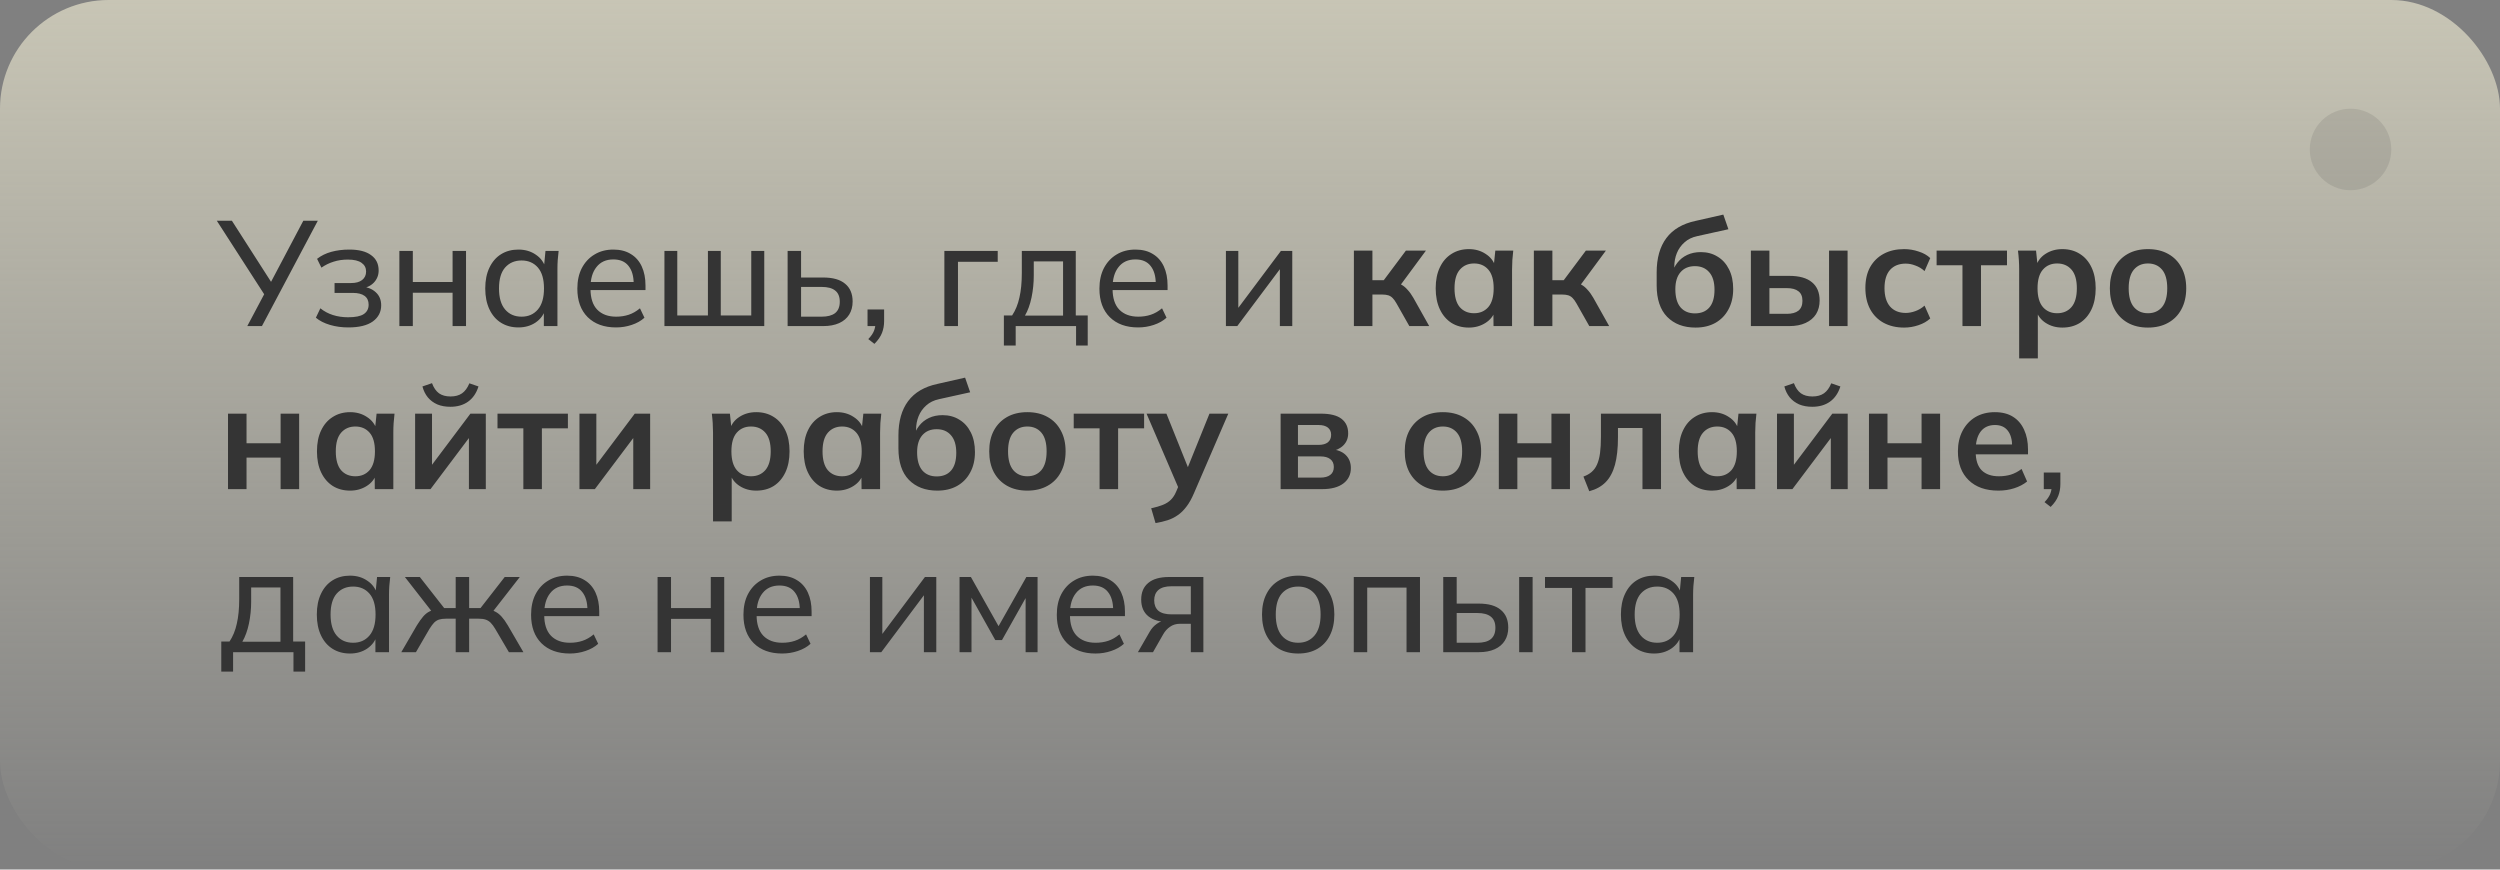 <svg width="368" height="128" viewBox="0 0 368 128" fill="none" xmlns="http://www.w3.org/2000/svg">
<rect x="0" y="0" width="368" height="128" fill="#808080" stroke="none"/>
<rect width="368" height="128" rx="16" fill="url(#paint0_linear_112_124)"/>
<path d="M36.4 48L39.084 42.94L39.128 43.688L31.912 32.49H34.134L40.14 41.862H39.7L44.65 32.49H46.784L38.556 48H36.4ZM51.271 48.198C50.303 48.198 49.401 48.073 48.565 47.824C47.729 47.575 47.04 47.223 46.497 46.768L47.157 45.382C47.7 45.822 48.316 46.152 49.005 46.372C49.694 46.592 50.442 46.702 51.249 46.702C52.305 46.702 53.068 46.548 53.537 46.24C54.021 45.917 54.263 45.455 54.263 44.854C54.263 44.282 54.065 43.849 53.669 43.556C53.273 43.263 52.694 43.116 51.931 43.116H49.247V41.664H51.689C52.378 41.664 52.914 41.517 53.295 41.224C53.691 40.916 53.889 40.498 53.889 39.97C53.889 39.427 53.669 39.002 53.229 38.694C52.789 38.371 52.114 38.21 51.205 38.21C50.442 38.21 49.746 38.313 49.115 38.518C48.484 38.709 47.883 39.002 47.311 39.398L46.673 38.1C47.274 37.631 47.978 37.286 48.785 37.066C49.592 36.846 50.472 36.736 51.425 36.736C52.818 36.736 53.882 37.007 54.615 37.55C55.363 38.078 55.737 38.833 55.737 39.816C55.737 40.505 55.502 41.099 55.033 41.598C54.564 42.082 53.94 42.375 53.163 42.478V42.192C54.043 42.236 54.754 42.507 55.297 43.006C55.84 43.49 56.111 44.135 56.111 44.942C56.111 45.925 55.7 46.717 54.879 47.318C54.058 47.905 52.855 48.198 51.271 48.198ZM58.788 48V36.934H60.768V41.51H66.62V36.934H68.6V48H66.62V43.094H60.768V48H58.788ZM76.313 48.198C75.345 48.198 74.494 47.971 73.761 47.516C73.027 47.061 72.455 46.401 72.045 45.536C71.634 44.671 71.429 43.644 71.429 42.456C71.429 41.268 71.634 40.249 72.045 39.398C72.455 38.533 73.027 37.873 73.761 37.418C74.494 36.963 75.345 36.736 76.313 36.736C77.295 36.736 78.146 36.985 78.865 37.484C79.598 37.968 80.082 38.635 80.317 39.486H80.053L80.295 36.934H82.231C82.187 37.374 82.143 37.814 82.099 38.254C82.069 38.694 82.055 39.127 82.055 39.552V48H80.053V45.47H80.295C80.06 46.306 79.576 46.973 78.843 47.472C78.124 47.956 77.281 48.198 76.313 48.198ZM76.775 46.614C77.772 46.614 78.571 46.262 79.173 45.558C79.774 44.854 80.075 43.82 80.075 42.456C80.075 41.092 79.774 40.065 79.173 39.376C78.571 38.687 77.772 38.342 76.775 38.342C75.777 38.342 74.971 38.687 74.355 39.376C73.753 40.065 73.453 41.092 73.453 42.456C73.453 43.82 73.753 44.854 74.355 45.558C74.956 46.262 75.763 46.614 76.775 46.614ZM90.683 48.198C88.923 48.198 87.53 47.692 86.503 46.68C85.491 45.668 84.985 44.275 84.985 42.5C84.985 41.327 85.205 40.315 85.645 39.464C86.1 38.599 86.723 37.931 87.515 37.462C88.307 36.978 89.231 36.736 90.287 36.736C91.299 36.736 92.157 36.956 92.861 37.396C93.565 37.821 94.101 38.43 94.467 39.222C94.834 40.014 95.017 40.953 95.017 42.038V42.698H86.547V41.51H93.653L93.279 41.796C93.279 40.652 93.023 39.765 92.509 39.134C92.011 38.503 91.27 38.188 90.287 38.188C89.217 38.188 88.388 38.562 87.801 39.31C87.215 40.043 86.921 41.048 86.921 42.324V42.522C86.921 43.871 87.251 44.891 87.911 45.58C88.586 46.269 89.517 46.614 90.705 46.614C91.365 46.614 91.981 46.519 92.553 46.328C93.125 46.137 93.675 45.822 94.203 45.382L94.863 46.768C94.365 47.223 93.741 47.575 92.993 47.824C92.26 48.073 91.49 48.198 90.683 48.198ZM97.804 48V36.934H99.696V46.438H104.206V36.934H106.098V46.438H110.586V36.934H112.5V48H97.804ZM115.937 48V36.934H117.917V40.85H121.173C122.61 40.85 123.688 41.158 124.407 41.774C125.14 42.375 125.507 43.248 125.507 44.392C125.507 45.125 125.338 45.763 125.001 46.306C124.663 46.849 124.172 47.267 123.527 47.56C122.881 47.853 122.097 48 121.173 48H115.937ZM117.917 46.614H120.953C121.818 46.614 122.478 46.438 122.933 46.086C123.387 45.719 123.615 45.162 123.615 44.414C123.615 43.666 123.387 43.116 122.933 42.764C122.493 42.412 121.833 42.236 120.953 42.236H117.917V46.614ZM128.713 50.618L127.811 49.914C128.222 49.489 128.501 49.085 128.647 48.704C128.794 48.337 128.867 47.956 128.867 47.56L129.307 48H127.701V45.558H130.143V47.252C130.143 47.883 130.041 48.462 129.835 48.99C129.63 49.533 129.256 50.075 128.713 50.618ZM139.011 48V36.934H146.865V38.54H141.013V48H139.011ZM147.771 50.86V46.438H148.981C149.48 45.69 149.839 44.81 150.059 43.798C150.294 42.786 150.411 41.583 150.411 40.19V36.934H158.353V46.438H160.113V50.86H158.397V48H149.509V50.86H147.771ZM150.873 46.46H156.483V38.474H152.171V40.542C152.171 41.657 152.061 42.742 151.841 43.798C151.621 44.839 151.299 45.727 150.873 46.46ZM167.533 48.198C165.773 48.198 164.38 47.692 163.353 46.68C162.341 45.668 161.835 44.275 161.835 42.5C161.835 41.327 162.055 40.315 162.495 39.464C162.95 38.599 163.573 37.931 164.365 37.462C165.157 36.978 166.081 36.736 167.137 36.736C168.149 36.736 169.007 36.956 169.711 37.396C170.415 37.821 170.95 38.43 171.317 39.222C171.684 40.014 171.867 40.953 171.867 42.038V42.698H163.397V41.51H170.503L170.129 41.796C170.129 40.652 169.872 39.765 169.359 39.134C168.86 38.503 168.12 38.188 167.137 38.188C166.066 38.188 165.238 38.562 164.651 39.31C164.064 40.043 163.771 41.048 163.771 42.324V42.522C163.771 43.871 164.101 44.891 164.761 45.58C165.436 46.269 166.367 46.614 167.555 46.614C168.215 46.614 168.831 46.519 169.403 46.328C169.975 46.137 170.525 45.822 171.053 45.382L171.713 46.768C171.214 47.223 170.591 47.575 169.843 47.824C169.11 48.073 168.34 48.198 167.533 48.198ZM180.454 48V36.934H182.28V46.108H181.686L188.55 36.934H190.222V48H188.396V38.804H189.012L182.126 48H180.454ZM199.292 48V36.89H202.02V41.246H203.692L206.948 36.89H209.896L205.804 42.434L205.21 41.576C205.621 41.62 205.98 41.73 206.288 41.906C206.611 42.082 206.912 42.331 207.19 42.654C207.484 42.962 207.77 43.358 208.048 43.842L210.38 48H207.454L205.562 44.656C205.372 44.319 205.181 44.055 204.99 43.864C204.8 43.673 204.587 43.541 204.352 43.468C204.118 43.395 203.832 43.358 203.494 43.358H202.02V48H199.292ZM216.217 48.22C215.249 48.22 214.399 47.993 213.665 47.538C212.932 47.069 212.36 46.401 211.949 45.536C211.539 44.671 211.333 43.637 211.333 42.434C211.333 41.231 211.539 40.205 211.949 39.354C212.36 38.489 212.932 37.829 213.665 37.374C214.399 36.905 215.249 36.67 216.217 36.67C217.156 36.67 217.977 36.905 218.681 37.374C219.4 37.829 219.877 38.445 220.111 39.222H219.869L220.111 36.89H222.751C222.707 37.345 222.663 37.807 222.619 38.276C222.59 38.745 222.575 39.207 222.575 39.662V48H219.847L219.825 45.712H220.089C219.855 46.475 219.378 47.083 218.659 47.538C217.941 47.993 217.127 48.22 216.217 48.22ZM216.987 46.108C217.853 46.108 218.549 45.807 219.077 45.206C219.605 44.59 219.869 43.666 219.869 42.434C219.869 41.202 219.605 40.285 219.077 39.684C218.549 39.083 217.853 38.782 216.987 38.782C216.122 38.782 215.425 39.083 214.897 39.684C214.369 40.285 214.105 41.202 214.105 42.434C214.105 43.666 214.362 44.59 214.875 45.206C215.403 45.807 216.107 46.108 216.987 46.108ZM225.783 48V36.89H228.511V41.246H230.183L233.439 36.89H236.387L232.295 42.434L231.701 41.576C232.111 41.62 232.471 41.73 232.779 41.906C233.101 42.082 233.402 42.331 233.681 42.654C233.974 42.962 234.26 43.358 234.539 43.842L236.871 48H233.945L232.053 44.656C231.862 44.319 231.671 44.055 231.481 43.864C231.29 43.673 231.077 43.541 230.843 43.468C230.608 43.395 230.322 43.358 229.985 43.358H228.511V48H225.783ZM249.581 48.22C247.835 48.22 246.442 47.692 245.401 46.636C244.374 45.58 243.861 44.033 243.861 41.994V40.102C243.861 38.005 244.337 36.318 245.291 35.042C246.244 33.766 247.681 32.923 249.603 32.512L253.673 31.588L254.421 33.744L249.845 34.756C249.082 34.917 248.451 35.225 247.953 35.68C247.454 36.12 247.08 36.648 246.831 37.264C246.581 37.88 246.457 38.54 246.457 39.244V40.41H246.083C246.244 39.75 246.515 39.178 246.897 38.694C247.278 38.195 247.762 37.807 248.349 37.528C248.935 37.249 249.603 37.11 250.351 37.11C251.289 37.11 252.111 37.33 252.815 37.77C253.533 38.195 254.098 38.819 254.509 39.64C254.919 40.447 255.125 41.415 255.125 42.544C255.125 43.703 254.89 44.707 254.421 45.558C253.966 46.409 253.321 47.069 252.485 47.538C251.663 47.993 250.695 48.22 249.581 48.22ZM249.493 46.13C250.402 46.13 251.106 45.844 251.605 45.272C252.118 44.685 252.375 43.813 252.375 42.654C252.375 41.525 252.118 40.667 251.605 40.08C251.091 39.479 250.387 39.178 249.493 39.178C248.598 39.178 247.894 39.471 247.381 40.058C246.867 40.645 246.611 41.481 246.611 42.566C246.611 43.754 246.867 44.649 247.381 45.25C247.894 45.837 248.598 46.13 249.493 46.13ZM257.73 48V36.89H260.458V40.608H263.384C264.865 40.608 265.98 40.923 266.728 41.554C267.476 42.17 267.85 43.065 267.85 44.238C267.85 45.001 267.674 45.668 267.322 46.24C266.97 46.797 266.457 47.23 265.782 47.538C265.122 47.846 264.323 48 263.384 48H257.73ZM260.458 46.196H263.01C263.758 46.196 264.33 46.042 264.726 45.734C265.122 45.411 265.32 44.927 265.32 44.282C265.32 43.637 265.122 43.167 264.726 42.874C264.345 42.566 263.773 42.412 263.01 42.412H260.458V46.196ZM269.236 48V36.89H271.964V48H269.236ZM280.281 48.22C279.137 48.22 278.133 47.985 277.267 47.516C276.417 47.047 275.757 46.379 275.287 45.514C274.818 44.634 274.583 43.593 274.583 42.39C274.583 41.187 274.818 40.161 275.287 39.31C275.771 38.459 276.439 37.807 277.289 37.352C278.14 36.897 279.137 36.67 280.281 36.67C281.015 36.67 281.726 36.787 282.415 37.022C283.119 37.242 283.691 37.565 284.131 37.99L283.295 39.904C282.899 39.537 282.452 39.266 281.953 39.09C281.469 38.899 280.993 38.804 280.523 38.804C279.541 38.804 278.771 39.112 278.213 39.728C277.671 40.344 277.399 41.239 277.399 42.412C277.399 43.585 277.671 44.487 278.213 45.118C278.771 45.749 279.541 46.064 280.523 46.064C280.978 46.064 281.447 45.976 281.931 45.8C282.43 45.624 282.885 45.353 283.295 44.986L284.131 46.878C283.677 47.303 283.097 47.633 282.393 47.868C281.704 48.103 281 48.22 280.281 48.22ZM288.874 48V39.046H285.068V36.89H295.43V39.046H291.602V48H288.874ZM297.22 52.752V39.662C297.22 39.207 297.206 38.745 297.176 38.276C297.147 37.807 297.103 37.345 297.044 36.89H299.706L299.948 39.222H299.706C299.926 38.445 300.388 37.829 301.092 37.374C301.811 36.905 302.64 36.67 303.578 36.67C304.561 36.67 305.419 36.905 306.152 37.374C306.886 37.829 307.458 38.489 307.868 39.354C308.279 40.205 308.484 41.231 308.484 42.434C308.484 43.637 308.279 44.671 307.868 45.536C307.458 46.401 306.886 47.069 306.152 47.538C305.419 47.993 304.561 48.22 303.578 48.22C302.654 48.22 301.84 47.993 301.136 47.538C300.432 47.083 299.963 46.475 299.728 45.712H299.97V52.752H297.22ZM302.808 46.108C303.688 46.108 304.392 45.807 304.92 45.206C305.448 44.59 305.712 43.666 305.712 42.434C305.712 41.202 305.448 40.285 304.92 39.684C304.392 39.083 303.688 38.782 302.808 38.782C301.943 38.782 301.246 39.083 300.718 39.684C300.19 40.285 299.926 41.202 299.926 42.434C299.926 43.666 300.19 44.59 300.718 45.206C301.246 45.807 301.943 46.108 302.808 46.108ZM316.18 48.22C315.036 48.22 314.046 47.985 313.21 47.516C312.374 47.047 311.721 46.379 311.252 45.514C310.797 44.649 310.57 43.622 310.57 42.434C310.57 41.246 310.797 40.227 311.252 39.376C311.721 38.511 312.374 37.843 313.21 37.374C314.046 36.905 315.036 36.67 316.18 36.67C317.324 36.67 318.314 36.905 319.15 37.374C320 37.843 320.653 38.511 321.108 39.376C321.577 40.227 321.812 41.246 321.812 42.434C321.812 43.622 321.577 44.649 321.108 45.514C320.653 46.379 320 47.047 319.15 47.516C318.314 47.985 317.324 48.22 316.18 48.22ZM316.18 46.108C317.045 46.108 317.734 45.807 318.248 45.206C318.761 44.59 319.018 43.666 319.018 42.434C319.018 41.202 318.761 40.285 318.248 39.684C317.734 39.083 317.045 38.782 316.18 38.782C315.314 38.782 314.625 39.083 314.112 39.684C313.598 40.285 313.342 41.202 313.342 42.434C313.342 43.666 313.598 44.59 314.112 45.206C314.625 45.807 315.314 46.108 316.18 46.108ZM33.562 72V60.89H36.29V65.246H41.306V60.89H44.034V72H41.306V67.358H36.29V72H33.562ZM51.54 72.22C50.572 72.22 49.721 71.993 48.988 71.538C48.254 71.069 47.682 70.401 47.272 69.536C46.861 68.671 46.656 67.637 46.656 66.434C46.656 65.231 46.861 64.205 47.272 63.354C47.682 62.489 48.254 61.829 48.988 61.374C49.721 60.905 50.572 60.67 51.54 60.67C52.478 60.67 53.3 60.905 54.004 61.374C54.722 61.829 55.199 62.445 55.434 63.222H55.192L55.434 60.89H58.074C58.03 61.345 57.986 61.807 57.942 62.276C57.912 62.745 57.898 63.207 57.898 63.662V72H55.17L55.148 69.712H55.412C55.177 70.475 54.7 71.083 53.982 71.538C53.263 71.993 52.449 72.22 51.54 72.22ZM52.31 70.108C53.175 70.108 53.872 69.807 54.4 69.206C54.928 68.59 55.192 67.666 55.192 66.434C55.192 65.202 54.928 64.285 54.4 63.684C53.872 63.083 53.175 62.782 52.31 62.782C51.444 62.782 50.748 63.083 50.22 63.684C49.692 64.285 49.428 65.202 49.428 66.434C49.428 67.666 49.684 68.59 50.198 69.206C50.726 69.807 51.43 70.108 52.31 70.108ZM61.105 72V60.89H63.591V69.294H62.931L69.245 60.89H71.511V72H69.025V63.574H69.707L63.371 72H61.105ZM66.297 59.878C65.564 59.878 64.918 59.761 64.361 59.526C63.804 59.277 63.342 58.932 62.975 58.492C62.608 58.037 62.344 57.502 62.183 56.886L63.591 56.402C63.84 57.077 64.185 57.575 64.625 57.898C65.065 58.206 65.63 58.36 66.319 58.36C67.008 58.36 67.573 58.206 68.013 57.898C68.453 57.59 68.812 57.099 69.091 56.424L70.433 56.886C70.125 57.869 69.612 58.617 68.893 59.13C68.189 59.629 67.324 59.878 66.297 59.878ZM77.038 72V63.046H73.232V60.89H83.594V63.046H79.766V72H77.038ZM85.296 72V60.89H87.782V69.294H87.122L93.436 60.89H95.702V72H93.216V63.574H93.898L87.562 72H85.296ZM104.957 76.752V63.662C104.957 63.207 104.942 62.745 104.913 62.276C104.883 61.807 104.839 61.345 104.781 60.89H107.443L107.685 63.222H107.443C107.663 62.445 108.125 61.829 108.829 61.374C109.547 60.905 110.376 60.67 111.315 60.67C112.297 60.67 113.155 60.905 113.889 61.374C114.622 61.829 115.194 62.489 115.605 63.354C116.015 64.205 116.221 65.231 116.221 66.434C116.221 67.637 116.015 68.671 115.605 69.536C115.194 70.401 114.622 71.069 113.889 71.538C113.155 71.993 112.297 72.22 111.315 72.22C110.391 72.22 109.577 71.993 108.873 71.538C108.169 71.083 107.699 70.475 107.465 69.712H107.707V76.752H104.957ZM110.545 70.108C111.425 70.108 112.129 69.807 112.657 69.206C113.185 68.59 113.449 67.666 113.449 66.434C113.449 65.202 113.185 64.285 112.657 63.684C112.129 63.083 111.425 62.782 110.545 62.782C109.679 62.782 108.983 63.083 108.455 63.684C107.927 64.285 107.663 65.202 107.663 66.434C107.663 67.666 107.927 68.59 108.455 69.206C108.983 69.807 109.679 70.108 110.545 70.108ZM123.19 72.22C122.222 72.22 121.371 71.993 120.638 71.538C119.905 71.069 119.333 70.401 118.922 69.536C118.511 68.671 118.306 67.637 118.306 66.434C118.306 65.231 118.511 64.205 118.922 63.354C119.333 62.489 119.905 61.829 120.638 61.374C121.371 60.905 122.222 60.67 123.19 60.67C124.129 60.67 124.95 60.905 125.654 61.374C126.373 61.829 126.849 62.445 127.084 63.222H126.842L127.084 60.89H129.724C129.68 61.345 129.636 61.807 129.592 62.276C129.563 62.745 129.548 63.207 129.548 63.662V72H126.82L126.798 69.712H127.062C126.827 70.475 126.351 71.083 125.632 71.538C124.913 71.993 124.099 72.22 123.19 72.22ZM123.96 70.108C124.825 70.108 125.522 69.807 126.05 69.206C126.578 68.59 126.842 67.666 126.842 66.434C126.842 65.202 126.578 64.285 126.05 63.684C125.522 63.083 124.825 62.782 123.96 62.782C123.095 62.782 122.398 63.083 121.87 63.684C121.342 64.285 121.078 65.202 121.078 66.434C121.078 67.666 121.335 68.59 121.848 69.206C122.376 69.807 123.08 70.108 123.96 70.108ZM137.969 72.22C136.224 72.22 134.831 71.692 133.789 70.636C132.763 69.58 132.249 68.033 132.249 65.994V64.102C132.249 62.005 132.726 60.318 133.679 59.042C134.633 57.766 136.07 56.923 137.991 56.512L142.061 55.588L142.809 57.744L138.233 58.756C137.471 58.917 136.84 59.225 136.341 59.68C135.843 60.12 135.469 60.648 135.219 61.264C134.97 61.88 134.845 62.54 134.845 63.244V64.41H134.471C134.633 63.75 134.904 63.178 135.285 62.694C135.667 62.195 136.151 61.807 136.737 61.528C137.324 61.249 137.991 61.11 138.739 61.11C139.678 61.11 140.499 61.33 141.203 61.77C141.922 62.195 142.487 62.819 142.897 63.64C143.308 64.447 143.513 65.415 143.513 66.544C143.513 67.703 143.279 68.707 142.809 69.558C142.355 70.409 141.709 71.069 140.873 71.538C140.052 71.993 139.084 72.22 137.969 72.22ZM137.881 70.13C138.791 70.13 139.495 69.844 139.993 69.272C140.507 68.685 140.763 67.813 140.763 66.654C140.763 65.525 140.507 64.667 139.993 64.08C139.48 63.479 138.776 63.178 137.881 63.178C136.987 63.178 136.283 63.471 135.769 64.058C135.256 64.645 134.999 65.481 134.999 66.566C134.999 67.754 135.256 68.649 135.769 69.25C136.283 69.837 136.987 70.13 137.881 70.13ZM151.223 72.22C150.079 72.22 149.089 71.985 148.253 71.516C147.417 71.047 146.764 70.379 146.295 69.514C145.84 68.649 145.613 67.622 145.613 66.434C145.613 65.246 145.84 64.227 146.295 63.376C146.764 62.511 147.417 61.843 148.253 61.374C149.089 60.905 150.079 60.67 151.223 60.67C152.367 60.67 153.357 60.905 154.193 61.374C155.043 61.843 155.696 62.511 156.151 63.376C156.62 64.227 156.855 65.246 156.855 66.434C156.855 67.622 156.62 68.649 156.151 69.514C155.696 70.379 155.043 71.047 154.193 71.516C153.357 71.985 152.367 72.22 151.223 72.22ZM151.223 70.108C152.088 70.108 152.777 69.807 153.291 69.206C153.804 68.59 154.061 67.666 154.061 66.434C154.061 65.202 153.804 64.285 153.291 63.684C152.777 63.083 152.088 62.782 151.223 62.782C150.357 62.782 149.668 63.083 149.155 63.684C148.641 64.285 148.385 65.202 148.385 66.434C148.385 67.666 148.641 68.59 149.155 69.206C149.668 69.807 150.357 70.108 151.223 70.108ZM161.858 72V63.046H158.052V60.89H168.414V63.046H164.586V72H161.858ZM170.092 76.994L169.454 74.816C170.143 74.669 170.723 74.501 171.192 74.31C171.661 74.119 172.05 73.87 172.358 73.562C172.666 73.254 172.923 72.858 173.128 72.374L173.678 71.076L173.612 72.154L168.772 60.89H171.698L175.174 69.558H174.536L178.034 60.89H180.806L175.746 72.616C175.409 73.408 175.042 74.061 174.646 74.574C174.25 75.102 173.825 75.52 173.37 75.828C172.915 76.151 172.417 76.4 171.874 76.576C171.331 76.752 170.737 76.891 170.092 76.994ZM188.507 72V60.89H194.425C195.819 60.89 196.838 61.147 197.483 61.66C198.129 62.159 198.451 62.87 198.451 63.794C198.451 64.498 198.217 65.085 197.747 65.554C197.278 66.023 196.655 66.317 195.877 66.434V66.126C196.831 66.185 197.564 66.463 198.077 66.962C198.591 67.461 198.847 68.106 198.847 68.898C198.847 69.851 198.481 70.607 197.747 71.164C197.014 71.721 195.973 72 194.623 72H188.507ZM191.059 70.306H194.337C194.983 70.306 195.474 70.174 195.811 69.91C196.163 69.646 196.339 69.257 196.339 68.744C196.339 68.231 196.163 67.842 195.811 67.578C195.474 67.314 194.983 67.182 194.337 67.182H191.059V70.306ZM191.059 65.488H194.095C194.682 65.488 195.137 65.363 195.459 65.114C195.782 64.85 195.943 64.483 195.943 64.014C195.943 63.545 195.782 63.185 195.459 62.936C195.137 62.687 194.682 62.562 194.095 62.562H191.059V65.488ZM212.389 72.22C211.245 72.22 210.255 71.985 209.419 71.516C208.583 71.047 207.93 70.379 207.461 69.514C207.006 68.649 206.779 67.622 206.779 66.434C206.779 65.246 207.006 64.227 207.461 63.376C207.93 62.511 208.583 61.843 209.419 61.374C210.255 60.905 211.245 60.67 212.389 60.67C213.533 60.67 214.523 60.905 215.359 61.374C216.209 61.843 216.862 62.511 217.317 63.376C217.786 64.227 218.021 65.246 218.021 66.434C218.021 67.622 217.786 68.649 217.317 69.514C216.862 70.379 216.209 71.047 215.359 71.516C214.523 71.985 213.533 72.22 212.389 72.22ZM212.389 70.108C213.254 70.108 213.943 69.807 214.457 69.206C214.97 68.59 215.227 67.666 215.227 66.434C215.227 65.202 214.97 64.285 214.457 63.684C213.943 63.083 213.254 62.782 212.389 62.782C211.523 62.782 210.834 63.083 210.321 63.684C209.807 64.285 209.551 65.202 209.551 66.434C209.551 67.666 209.807 68.59 210.321 69.206C210.834 69.807 211.523 70.108 212.389 70.108ZM220.626 72V60.89H223.354V65.246H228.37V60.89H231.098V72H228.37V67.358H223.354V72H220.626ZM233.94 72.308L233.082 70.152C233.566 69.976 233.969 69.749 234.292 69.47C234.629 69.177 234.893 68.81 235.084 68.37C235.289 67.915 235.436 67.358 235.524 66.698C235.612 66.023 235.656 65.224 235.656 64.3V60.89H244.5V72H241.772V63.002H238.164V64.388C238.164 65.987 238.017 67.329 237.724 68.414C237.431 69.485 236.976 70.335 236.36 70.966C235.744 71.597 234.937 72.044 233.94 72.308ZM252.01 72.22C251.042 72.22 250.192 71.993 249.458 71.538C248.725 71.069 248.153 70.401 247.742 69.536C247.332 68.671 247.126 67.637 247.126 66.434C247.126 65.231 247.332 64.205 247.742 63.354C248.153 62.489 248.725 61.829 249.458 61.374C250.192 60.905 251.042 60.67 252.01 60.67C252.949 60.67 253.77 60.905 254.474 61.374C255.193 61.829 255.67 62.445 255.904 63.222H255.662L255.904 60.89H258.544C258.5 61.345 258.456 61.807 258.412 62.276C258.383 62.745 258.368 63.207 258.368 63.662V72H255.64L255.618 69.712H255.882C255.648 70.475 255.171 71.083 254.452 71.538C253.734 71.993 252.92 72.22 252.01 72.22ZM252.78 70.108C253.646 70.108 254.342 69.807 254.87 69.206C255.398 68.59 255.662 67.666 255.662 66.434C255.662 65.202 255.398 64.285 254.87 63.684C254.342 63.083 253.646 62.782 252.78 62.782C251.915 62.782 251.218 63.083 250.69 63.684C250.162 64.285 249.898 65.202 249.898 66.434C249.898 67.666 250.155 68.59 250.668 69.206C251.196 69.807 251.9 70.108 252.78 70.108ZM261.576 72V60.89H264.062V69.294H263.402L269.716 60.89H271.982V72H269.496V63.574H270.178L263.842 72H261.576ZM266.768 59.878C266.034 59.878 265.389 59.761 264.832 59.526C264.274 59.277 263.812 58.932 263.446 58.492C263.079 58.037 262.815 57.502 262.654 56.886L264.062 56.402C264.311 57.077 264.656 57.575 265.096 57.898C265.536 58.206 266.1 58.36 266.79 58.36C267.479 58.36 268.044 58.206 268.484 57.898C268.924 57.59 269.283 57.099 269.562 56.424L270.904 56.886C270.596 57.869 270.082 58.617 269.364 59.13C268.66 59.629 267.794 59.878 266.768 59.878ZM275.111 72V60.89H277.839V65.246H282.855V60.89H285.583V72H282.855V67.358H277.839V72H275.111ZM294.166 72.22C292.304 72.22 290.844 71.707 289.788 70.68C288.732 69.653 288.204 68.245 288.204 66.456C288.204 65.297 288.432 64.285 288.886 63.42C289.341 62.555 289.972 61.88 290.778 61.396C291.6 60.912 292.553 60.67 293.638 60.67C294.709 60.67 295.604 60.897 296.322 61.352C297.041 61.807 297.584 62.445 297.95 63.266C298.332 64.087 298.522 65.048 298.522 66.148V66.874H290.426V65.422H296.564L296.19 65.73C296.19 64.703 295.97 63.919 295.53 63.376C295.105 62.833 294.482 62.562 293.66 62.562C292.751 62.562 292.047 62.885 291.548 63.53C291.064 64.175 290.822 65.077 290.822 66.236V66.522C290.822 67.725 291.116 68.627 291.702 69.228C292.304 69.815 293.147 70.108 294.232 70.108C294.863 70.108 295.45 70.027 295.992 69.866C296.55 69.69 297.078 69.411 297.576 69.03L298.39 70.878C297.862 71.303 297.232 71.633 296.498 71.868C295.765 72.103 294.988 72.22 294.166 72.22ZM301.856 74.618L300.954 73.914C301.365 73.489 301.643 73.085 301.79 72.704C301.937 72.337 302.01 71.956 302.01 71.56L302.45 72H300.844V69.558H303.286V71.252C303.286 71.883 303.183 72.462 302.978 72.99C302.773 73.533 302.399 74.075 301.856 74.618ZM32.572 98.86V94.438H33.782C34.281 93.69 34.64 92.81 34.86 91.798C35.095 90.786 35.212 89.583 35.212 88.19V84.934H43.154V94.438H44.914V98.86H43.198V96H34.31V98.86H32.572ZM35.674 94.46H41.284V86.474H36.972V88.542C36.972 89.657 36.862 90.742 36.642 91.798C36.422 92.839 36.099 93.727 35.674 94.46ZM51.52 96.198C50.552 96.198 49.701 95.971 48.968 95.516C48.234 95.061 47.662 94.401 47.252 93.536C46.841 92.671 46.636 91.644 46.636 90.456C46.636 89.268 46.841 88.249 47.252 87.398C47.662 86.533 48.234 85.873 48.968 85.418C49.701 84.963 50.552 84.736 51.52 84.736C52.502 84.736 53.353 84.985 54.072 85.484C54.805 85.968 55.289 86.635 55.524 87.486H55.26L55.502 84.934H57.438C57.394 85.374 57.35 85.814 57.306 86.254C57.276 86.694 57.262 87.127 57.262 87.552V96H55.26V93.47H55.502C55.267 94.306 54.783 94.973 54.05 95.472C53.331 95.956 52.488 96.198 51.52 96.198ZM51.982 94.614C52.979 94.614 53.778 94.262 54.38 93.558C54.981 92.854 55.282 91.82 55.282 90.456C55.282 89.092 54.981 88.065 54.38 87.376C53.778 86.687 52.979 86.342 51.982 86.342C50.984 86.342 50.178 86.687 49.562 87.376C48.96 88.065 48.66 89.092 48.66 90.456C48.66 91.82 48.96 92.854 49.562 93.558C50.163 94.262 50.97 94.614 51.982 94.614ZM59.07 96L61.358 92.062C61.696 91.519 62.004 91.087 62.282 90.764C62.561 90.441 62.854 90.199 63.162 90.038C63.485 89.862 63.859 89.752 64.284 89.708L63.8 90.324L59.598 84.934H61.798L65.384 89.51H67.078V84.934H69.058V89.51H70.73L74.294 84.934H76.516L72.314 90.324L71.808 89.708C72.234 89.752 72.6 89.862 72.908 90.038C73.231 90.199 73.539 90.441 73.832 90.764C74.126 91.087 74.434 91.519 74.756 92.062L77.044 96H74.91L72.908 92.59C72.674 92.194 72.446 91.886 72.226 91.666C72.006 91.446 71.757 91.292 71.478 91.204C71.214 91.116 70.877 91.072 70.466 91.072H69.058V96H67.078V91.072H65.648C65.238 91.072 64.893 91.116 64.614 91.204C64.35 91.292 64.108 91.446 63.888 91.666C63.683 91.886 63.456 92.194 63.206 92.59L61.226 96H59.07ZM83.873 96.198C82.113 96.198 80.719 95.692 79.693 94.68C78.681 93.668 78.175 92.275 78.175 90.5C78.175 89.327 78.395 88.315 78.835 87.464C79.289 86.599 79.913 85.931 80.705 85.462C81.497 84.978 82.421 84.736 83.477 84.736C84.489 84.736 85.347 84.956 86.051 85.396C86.755 85.821 87.29 86.43 87.657 87.222C88.023 88.014 88.207 88.953 88.207 90.038V90.698H79.737V89.51H86.843L86.469 89.796C86.469 88.652 86.212 87.765 85.699 87.134C85.2 86.503 84.459 86.188 83.477 86.188C82.406 86.188 81.577 86.562 80.991 87.31C80.404 88.043 80.111 89.048 80.111 90.324V90.522C80.111 91.871 80.441 92.891 81.101 93.58C81.775 94.269 82.707 94.614 83.895 94.614C84.555 94.614 85.171 94.519 85.743 94.328C86.315 94.137 86.865 93.822 87.393 93.382L88.053 94.768C87.554 95.223 86.931 95.575 86.183 95.824C85.449 96.073 84.679 96.198 83.873 96.198ZM96.794 96V84.934H98.774V89.51H104.626V84.934H106.606V96H104.626V91.094H98.774V96H96.794ZM115.133 96.198C113.373 96.198 111.979 95.692 110.953 94.68C109.941 93.668 109.435 92.275 109.435 90.5C109.435 89.327 109.655 88.315 110.095 87.464C110.549 86.599 111.173 85.931 111.965 85.462C112.757 84.978 113.681 84.736 114.737 84.736C115.749 84.736 116.607 84.956 117.311 85.396C118.015 85.821 118.55 86.43 118.917 87.222C119.283 88.014 119.467 88.953 119.467 90.038V90.698H110.997V89.51H118.103L117.729 89.796C117.729 88.652 117.472 87.765 116.959 87.134C116.46 86.503 115.719 86.188 114.737 86.188C113.666 86.188 112.837 86.562 112.251 87.31C111.664 88.043 111.371 89.048 111.371 90.324V90.522C111.371 91.871 111.701 92.891 112.361 93.58C113.035 94.269 113.967 94.614 115.155 94.614C115.815 94.614 116.431 94.519 117.003 94.328C117.575 94.137 118.125 93.822 118.653 93.382L119.312 94.768C118.814 95.223 118.191 95.575 117.443 95.824C116.709 96.073 115.939 96.198 115.133 96.198ZM128.054 96V84.934H129.88V94.108H129.286L136.15 84.934H137.822V96H135.996V86.804H136.612L129.726 96H128.054ZM141.245 96V84.934H142.917L146.987 92.172L151.079 84.934H152.729V96H150.969V87.178H151.453L147.493 94.218H146.503L142.543 87.156H143.005V96H141.245ZM161.259 96.198C159.499 96.198 158.106 95.692 157.079 94.68C156.067 93.668 155.561 92.275 155.561 90.5C155.561 89.327 155.781 88.315 156.221 87.464C156.676 86.599 157.299 85.931 158.091 85.462C158.883 84.978 159.807 84.736 160.863 84.736C161.875 84.736 162.733 84.956 163.437 85.396C164.141 85.821 164.677 86.43 165.043 87.222C165.41 88.014 165.593 88.953 165.593 90.038V90.698H157.123V89.51H164.229L163.855 89.796C163.855 88.652 163.599 87.765 163.085 87.134C162.587 86.503 161.846 86.188 160.863 86.188C159.793 86.188 158.964 86.562 158.377 87.31C157.791 88.043 157.497 89.048 157.497 90.324V90.522C157.497 91.871 157.827 92.891 158.487 93.58C159.162 94.269 160.093 94.614 161.281 94.614C161.941 94.614 162.557 94.519 163.129 94.328C163.701 94.137 164.251 93.822 164.779 93.382L165.439 94.768C164.941 95.223 164.317 95.575 163.569 95.824C162.836 96.073 162.066 96.198 161.259 96.198ZM167.5 96L169.238 92.986C169.517 92.502 169.869 92.113 170.294 91.82C170.719 91.512 171.167 91.358 171.636 91.358H171.988L171.966 91.556C170.719 91.556 169.744 91.277 169.04 90.72C168.336 90.148 167.984 89.327 167.984 88.256C167.984 87.2 168.329 86.386 169.018 85.814C169.707 85.227 170.734 84.934 172.098 84.934H177.136V96H175.288V91.82H173.704C173.132 91.82 172.641 91.967 172.23 92.26C171.819 92.539 171.482 92.913 171.218 93.382L169.722 96H167.5ZM172.45 90.434H175.288V86.298H172.45C171.585 86.298 170.939 86.481 170.514 86.848C170.103 87.215 169.898 87.721 169.898 88.366C169.898 89.026 170.103 89.539 170.514 89.906C170.939 90.258 171.585 90.434 172.45 90.434ZM191.092 96.198C190.007 96.198 189.068 95.971 188.276 95.516C187.484 95.047 186.868 94.387 186.428 93.536C185.988 92.671 185.768 91.644 185.768 90.456C185.768 89.283 185.988 88.271 186.428 87.42C186.868 86.555 187.484 85.895 188.276 85.44C189.068 84.971 190.007 84.736 191.092 84.736C192.178 84.736 193.116 84.971 193.908 85.44C194.715 85.895 195.331 86.555 195.756 87.42C196.196 88.271 196.416 89.283 196.416 90.456C196.416 91.644 196.196 92.671 195.756 93.536C195.331 94.387 194.715 95.047 193.908 95.516C193.116 95.971 192.178 96.198 191.092 96.198ZM191.092 94.614C192.09 94.614 192.889 94.262 193.49 93.558C194.092 92.854 194.392 91.82 194.392 90.456C194.392 89.092 194.092 88.065 193.49 87.376C192.889 86.687 192.09 86.342 191.092 86.342C190.08 86.342 189.274 86.687 188.672 87.376C188.086 88.065 187.792 89.092 187.792 90.456C187.792 91.82 188.086 92.854 188.672 93.558C189.274 94.262 190.08 94.614 191.092 94.614ZM199.275 96V84.934H209.021V96H207.041V86.496H201.255V96H199.275ZM212.445 96V84.934H214.425V88.85H217.681C219.118 88.85 220.196 89.158 220.915 89.774C221.648 90.375 222.015 91.248 222.015 92.392C222.015 93.125 221.846 93.763 221.509 94.306C221.171 94.849 220.68 95.267 220.035 95.56C219.389 95.853 218.605 96 217.681 96H212.445ZM214.425 94.614H217.461C218.341 94.614 219.001 94.438 219.441 94.086C219.895 93.719 220.123 93.162 220.123 92.414C220.123 91.666 219.895 91.116 219.441 90.764C219.001 90.412 218.341 90.236 217.461 90.236H214.425V94.614ZM223.621 96V84.934H225.601V96H223.621ZM231.406 96V86.54H227.424V84.934H237.368V86.54H233.386V96H231.406ZM243.483 96.198C242.515 96.198 241.664 95.971 240.931 95.516C240.197 95.061 239.625 94.401 239.215 93.536C238.804 92.671 238.599 91.644 238.599 90.456C238.599 89.268 238.804 88.249 239.215 87.398C239.625 86.533 240.197 85.873 240.931 85.418C241.664 84.963 242.515 84.736 243.483 84.736C244.465 84.736 245.316 84.985 246.035 85.484C246.768 85.968 247.252 86.635 247.487 87.486H247.223L247.465 84.934H249.401C249.357 85.374 249.313 85.814 249.269 86.254C249.239 86.694 249.225 87.127 249.225 87.552V96H247.223V93.47H247.465C247.23 94.306 246.746 94.973 246.013 95.472C245.294 95.956 244.451 96.198 243.483 96.198ZM243.945 94.614C244.942 94.614 245.741 94.262 246.343 93.558C246.944 92.854 247.245 91.82 247.245 90.456C247.245 89.092 246.944 88.065 246.343 87.376C245.741 86.687 244.942 86.342 243.945 86.342C242.947 86.342 242.141 86.687 241.525 87.376C240.923 88.065 240.623 89.092 240.623 90.456C240.623 91.82 240.923 92.854 241.525 93.558C242.126 94.262 242.933 94.614 243.945 94.614Z" fill="#343434"/>
<circle cx="346" cy="22" r="6" fill="#343434" fill-opacity="0.12"/>
<defs>
<linearGradient id="paint0_linear_112_124" x1="184" y1="0" x2="184" y2="128" gradientUnits="userSpaceOnUse">
<stop stop-color="#F0ECD3" stop-opacity="0.64"/>
<stop offset="1" stop-color="#F0ECD3" stop-opacity="0"/>
</linearGradient>
</defs>
</svg>
